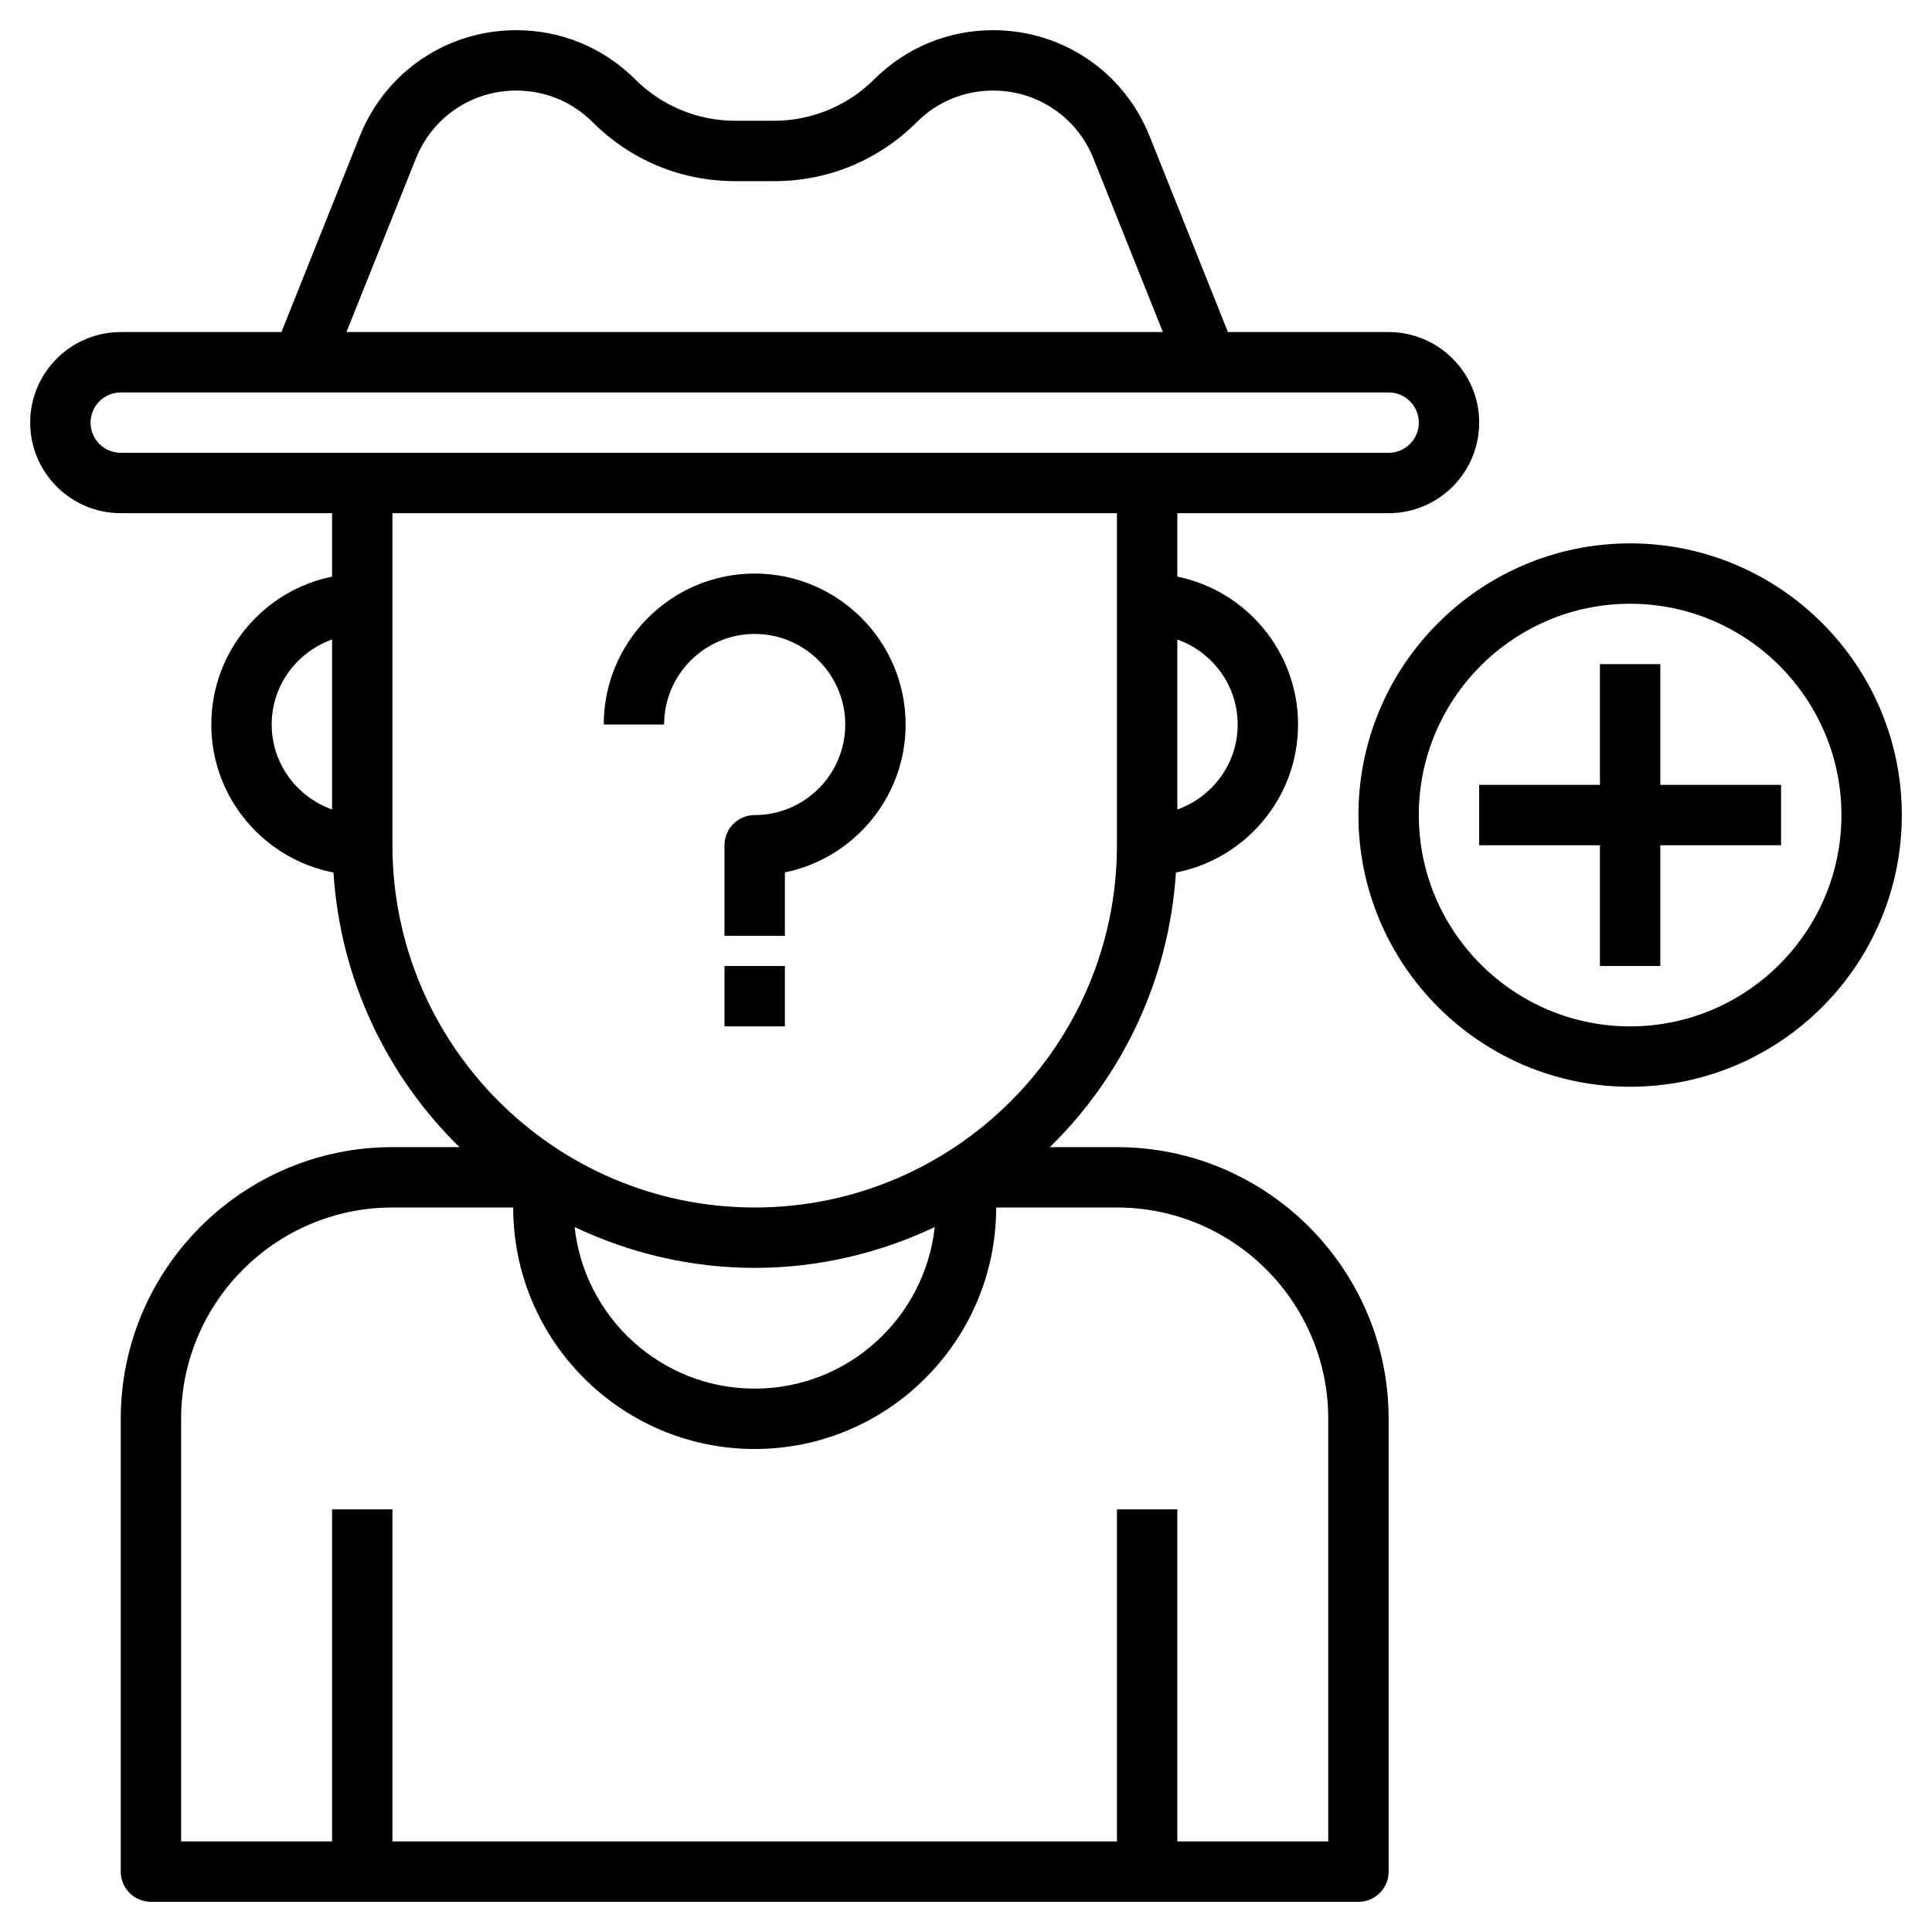<svg id="Layer_3" enable-background="new 0 0 64 64" height="512" viewBox="0 0 64 64" width="512" xmlns="http://www.w3.org/2000/svg"><g><path d="m37 38h-2.221c2.398-2.345 3.946-5.542 4.175-9.096 2.302-.448 4.046-2.474 4.046-4.904 0-2.414-1.721-4.434-4-4.899v-2.101h7c1.654 0 3-1.346 3-3s-1.346-3-3-3h-5.323l-2.596-6.491c-.853-2.132-2.888-3.509-5.184-3.509-1.49 0-2.892.581-3.946 1.635-.867.867-2.068 1.365-3.296 1.365h-1.311c-1.228 0-2.429-.498-3.296-1.365-1.054-1.054-2.455-1.635-3.945-1.635-2.296 0-4.33 1.377-5.184 3.509l-2.596 6.491h-5.323c-1.654 0-3 1.346-3 3s1.346 3 3 3h7v2.101c-2.279.465-4 2.485-4 4.899 0 2.43 1.744 4.456 4.046 4.904.229 3.554 1.777 6.751 4.175 9.096h-2.221c-4.963 0-9 4.038-9 9v15c0 .552.447 1 1 1h40c.553 0 1-.448 1-1v-15c0-4.962-4.037-9-9-9zm4-14c0 1.302-.839 2.402-2 2.816v-5.631c1.161.413 2 1.513 2 2.815zm-27.224-18.748c.547-1.368 1.853-2.252 3.327-2.252.956 0 1.855.373 2.532 1.049 1.258 1.258 2.93 1.951 4.71 1.951h1.311c1.779 0 3.452-.693 4.71-1.951.676-.676 1.575-1.049 2.531-1.049 1.474 0 2.779.884 3.326 2.252l2.3 5.748h-27.046zm-10.776 8.748c0-.551.448-1 1-1h6 30 6c.552 0 1 .449 1 1s-.448 1-1 1h-42c-.552 0-1-.449-1-1zm6 10c0-1.302.839-2.402 2-2.816v5.631c-1.161-.413-2-1.513-2-2.815zm4 4v-11h24v11c0 6.617-5.383 12-12 12s-12-5.383-12-12zm17.964 12.648c-.325 3.005-2.874 5.352-5.964 5.352s-5.639-2.347-5.964-5.352c1.813.858 3.829 1.352 5.964 1.352s4.151-.494 5.964-1.352zm13.036 20.352h-5v-11h-2v11h-24v-11h-2v11h-5v-14c0-3.86 3.141-7 7-7h4c0 4.411 3.589 8 8 8s8-3.589 8-8h4c3.859 0 7 3.14 7 7z"/><path d="m55 26v-4h-2v4h-4v2h4v4h2v-4h4v-2z"/><path d="m54 18c-4.963 0-9 4.038-9 9s4.037 9 9 9 9-4.038 9-9-4.037-9-9-9zm0 16c-3.859 0-7-3.14-7-7s3.141-7 7-7 7 3.14 7 7-3.141 7-7 7z"/><path d="m24 32h2v2h-2z"/><path d="m25 21c1.654 0 3 1.346 3 3s-1.346 3-3 3c-.553 0-1 .448-1 1v3h2v-2.101c2.279-.464 4-2.485 4-4.899 0-2.757-2.243-5-5-5s-5 2.243-5 5h2c0-1.654 1.346-3 3-3z"/></g></svg>